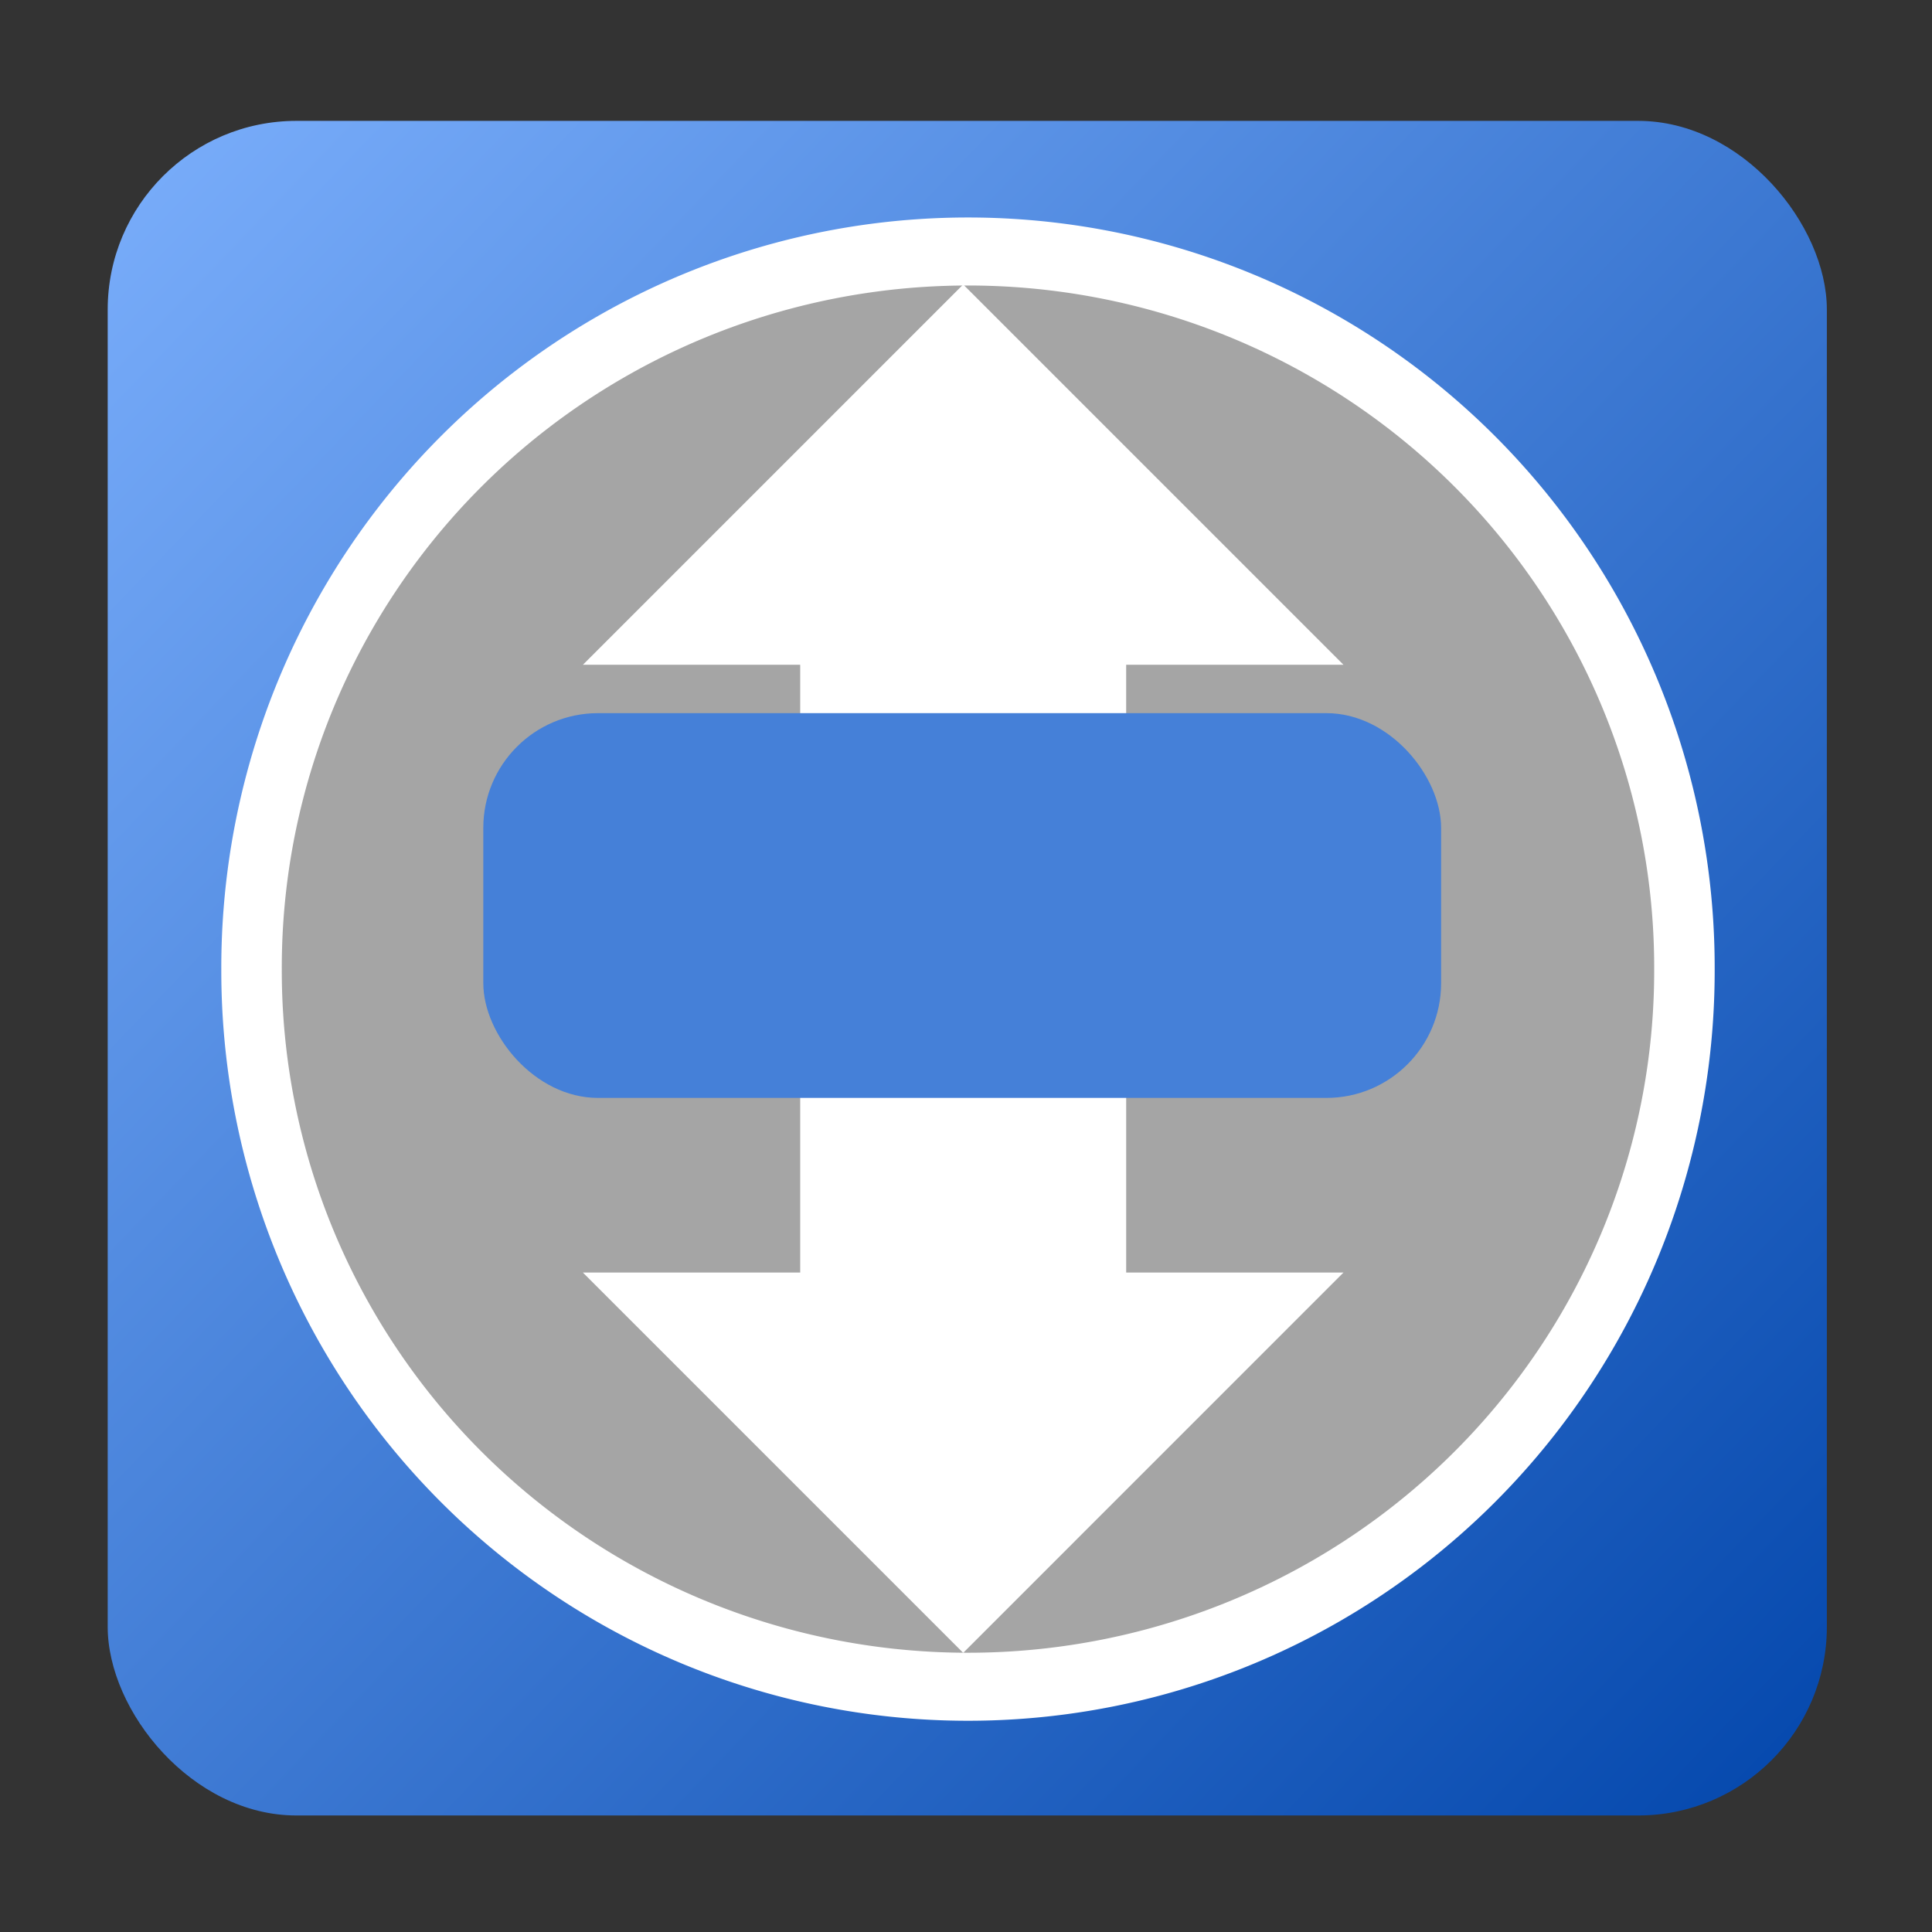 <?xml version="1.0" encoding="UTF-8" standalone="no"?>
<!-- Created with Inkscape (http://www.inkscape.org/) -->

<svg
   xmlns:dc="http://purl.org/dc/elements/1.1/"
   xmlns:cc="http://creativecommons.org/ns#"
   xmlns:rdf="http://www.w3.org/1999/02/22-rdf-syntax-ns#"
   xmlns:svg="http://www.w3.org/2000/svg"
   xmlns="http://www.w3.org/2000/svg"
   xmlns:xlink="http://www.w3.org/1999/xlink"
   xmlns:sodipodi="http://sodipodi.sourceforge.net/DTD/sodipodi-0.dtd"
   xmlns:inkscape="http://www.inkscape.org/namespaces/inkscape"
   id="svg2"
   version="1.1"
   inkscape:version="0.91 r"
   width="512"
   height="512"
   sodipodi:docname="kget.svg">
  <rect width="100%" height="100%" fill="#333333" stroke="none"/>
  <defs
     id="defs6">
    <linearGradient
       inkscape:collect="always"
       id="linearGradient3337">
      <stop
         style="stop-color:#0055d4;stop-opacity:1;"
         offset="0"
         id="stop3339" />
      <stop
         id="stop3345"
         offset="0.105"
         style="stop-color:#80b3ff;stop-opacity:1" />
      <stop
         style="stop-color:#0044aa;stop-opacity:1"
         offset="0.859"
         id="stop3347" />
      <stop
         style="stop-color:#0055d4;stop-opacity:0;"
         offset="1"
         id="stop3341" />
    </linearGradient>
    <linearGradient
       inkscape:collect="always"
       xlink:href="#linearGradient3337"
       id="linearGradient3343"
       x1="-69.033"
       y1="-47.933"
       x2="587.546"
       y2="582.567"
       gradientUnits="userSpaceOnUse" />
  </defs>
  <sodipodi:namedview
     pagecolor="#ffffff"
     bordercolor="#666666"
     borderopacity="1"
     objecttolerance="10"
     gridtolerance="10"
     guidetolerance="10"
     inkscape:pageopacity="0"
     inkscape:pageshadow="2"
     inkscape:window-width="1366"
     inkscape:window-height="744"
     id="namedview4"
     showgrid="false"
     inkscape:zoom="0.65186406"
     inkscape:cx="237.66626"
     inkscape:cy="304.4059"
     inkscape:window-x="0"
     inkscape:window-y="24"
     inkscape:window-maximized="1"
     inkscape:current-layer="svg2" />
  <rect
     style="fill:url(#linearGradient3343);fill-opacity:1;fill-rule:evenodd;stroke:none"
     id="rect2998"
     width="455.593"
     height="449.085"
     x="28.542"
     y="32.034"
     ry="50.005" />
  <path
     sodipodi:type="arc"
     style="fill:#a5a5a5;fill-opacity:1;fill-rule:nonzero;stroke:#ffffff;stroke-width:18.134;stroke-miterlimit:4;stroke-opacity:1;stroke-dasharray:none"
     id="path3768"
     sodipodi:cx="-299.38983"
     sodipodi:cy="273.35593"
     sodipodi:rx="214.77966"
     sodipodi:ry="190.91525"
     d="m -84.61,273.356 a 214.78,190.915 0 1 1 -429.559,0 214.78,190.915 0 1 1 429.559,0 z"
     transform="matrix(0.884,0,0,0.994,521.188,-14.888)" />
  <polygon
     id="polygon3780"
     points="2,22 16,22 16,30 30,16 16,2.001 16,10 2,10 "
     transform="matrix(0,7.199,-7.199,0,370.441,222.051)"
     style="fill:#ffffff" />
  <polygon
     id="polygon3780-2"
     points="2,22 16,22 16,30 30,16 16,2.001 16,10 2,10 "
     transform="matrix(0,-7.199,7.199,0,140.07,291.359)"
     style="fill:#ffffff" />
  <rect
     style="fill:#4580d8;fill-opacity:1;fill-rule:evenodd;stroke:none"
     id="rect3777"
     width="253.831"
     height="101.966"
     x="128.079"
     y="188.992"
     ry="30.405" />
</svg>
